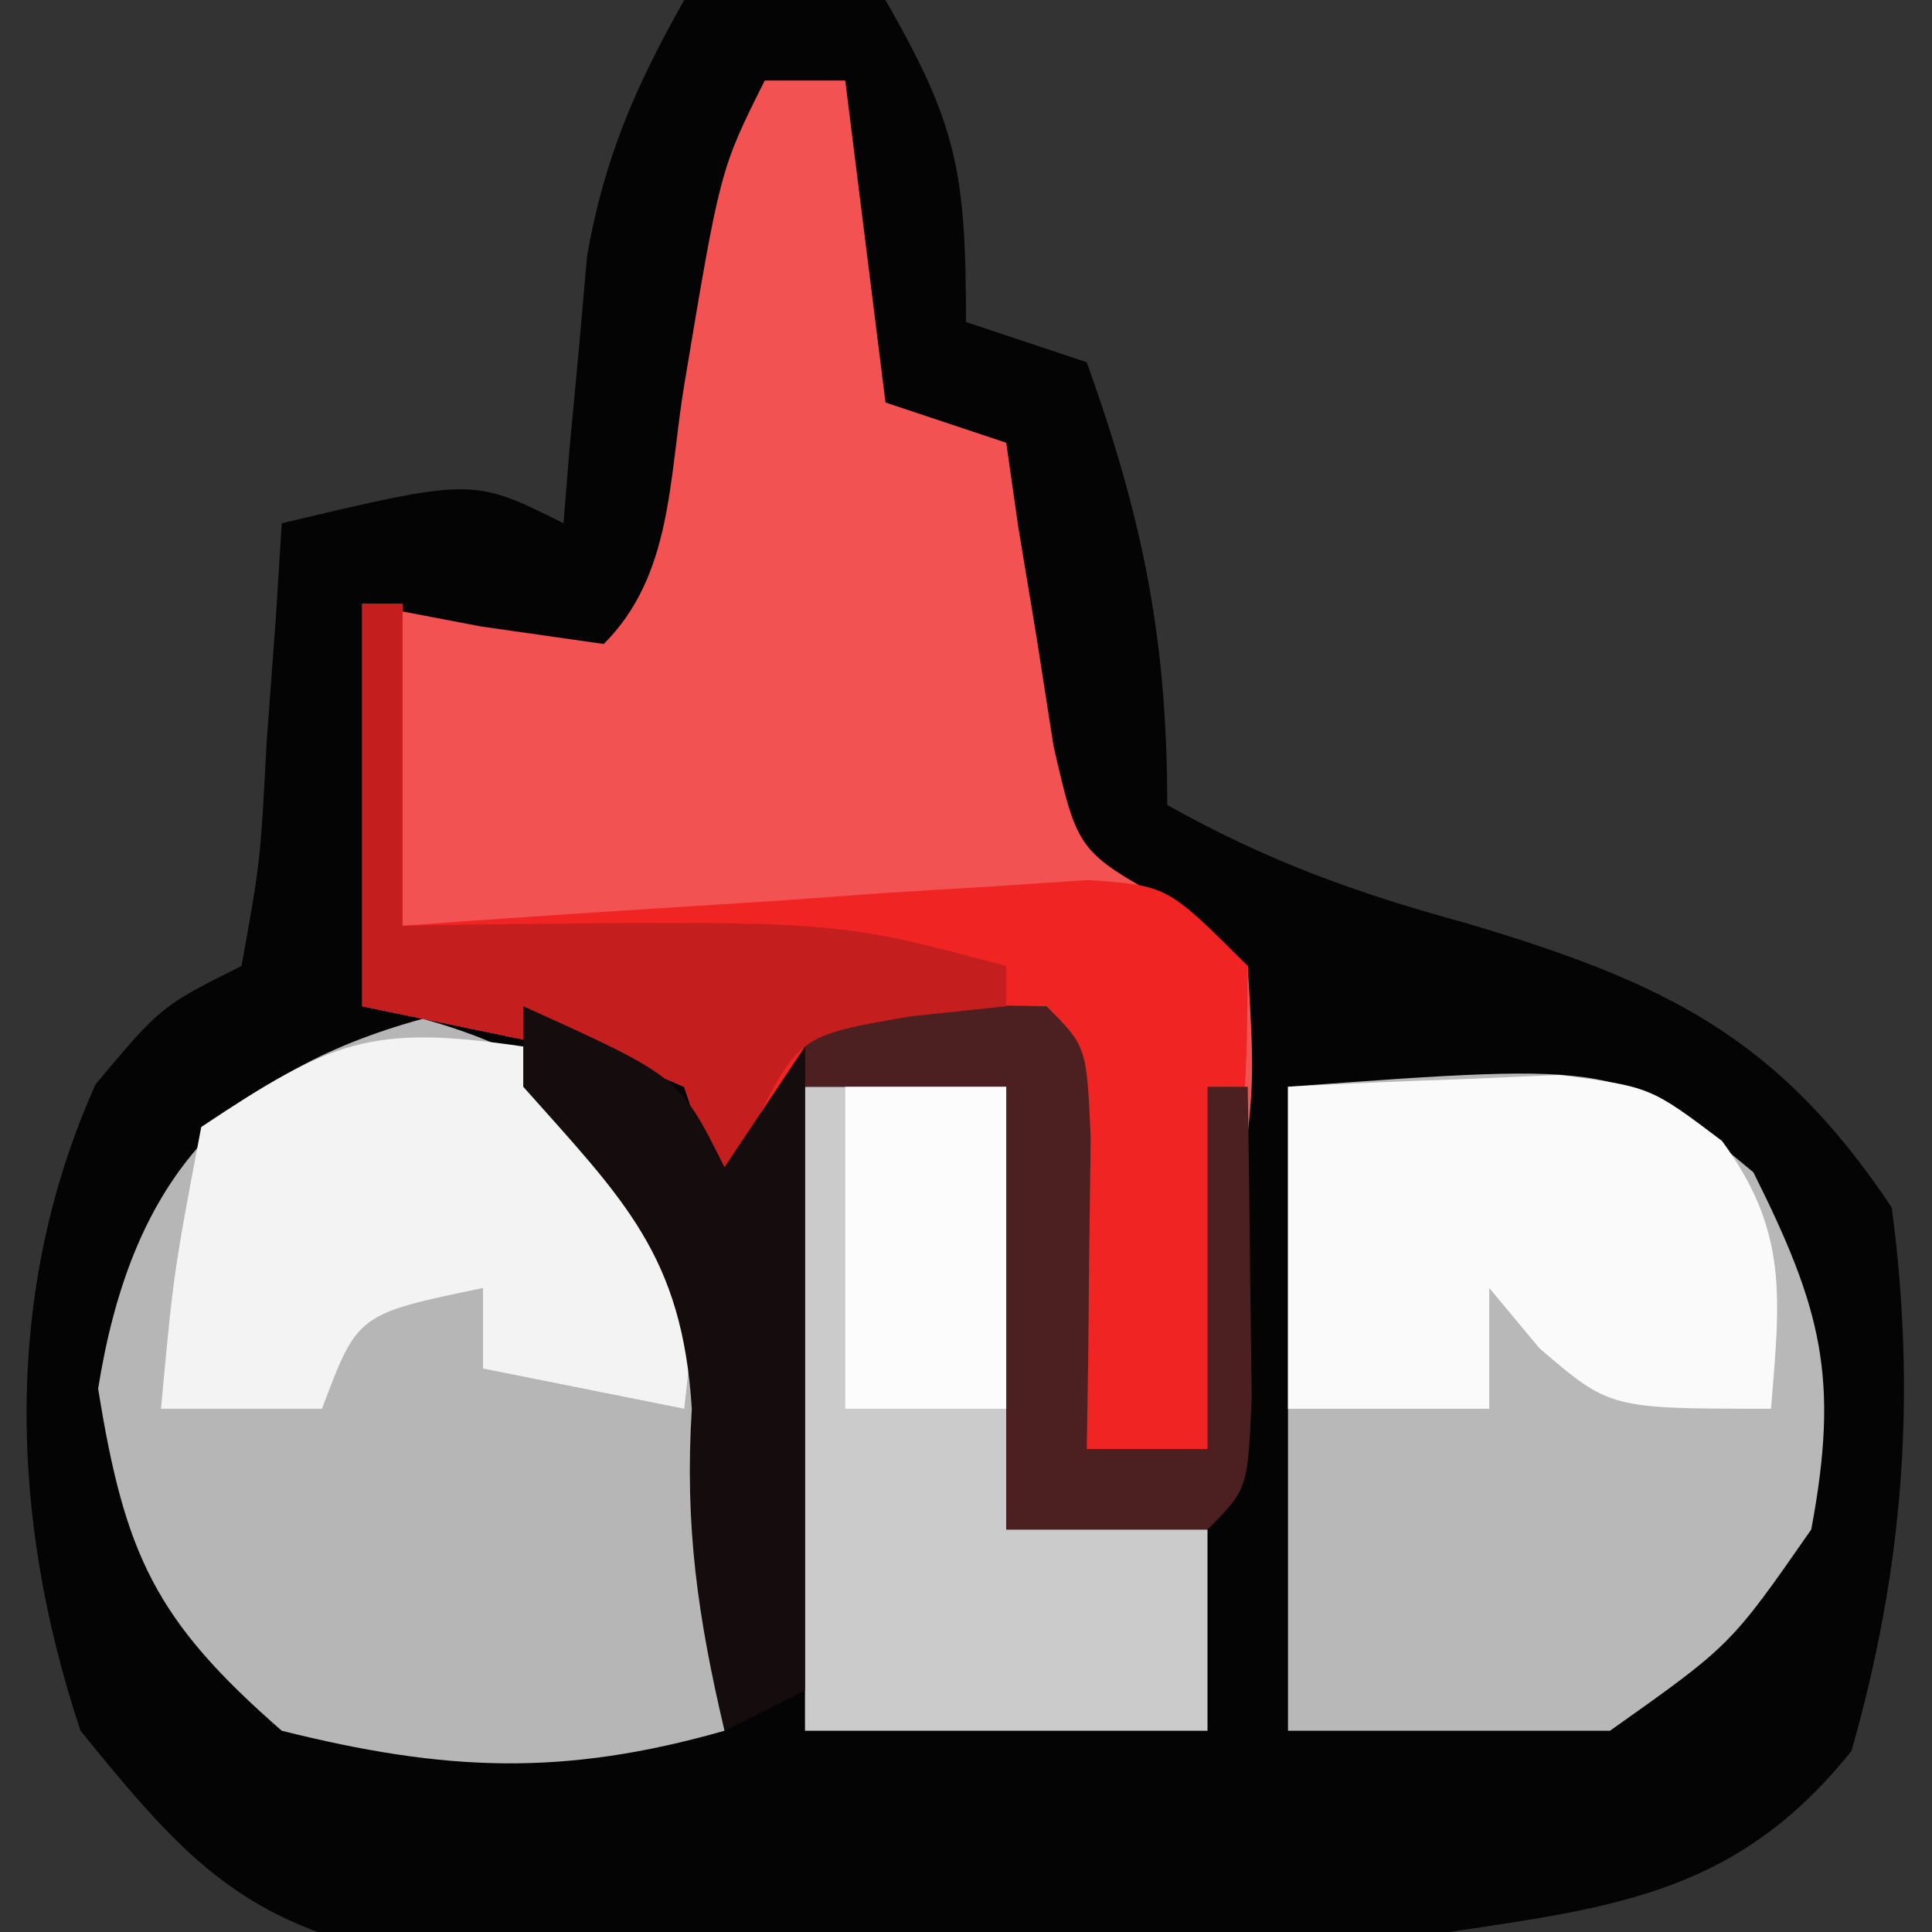 <?xml version="1.0" encoding="UTF-8"?>
<svg version="1.1" xmlns="http://www.w3.org/2000/svg" width="48" height="48">
<rect width="100%" height="100%" fill="#333333" stroke="none"/>
<path d="M0 0 C1.65 0 3.3 0 5 0 C6.765 3.088 7 4.233 7 8 C7.99 8.33 8.98 8.66 10 9 C11.39 12.879 12 15.865 12 20 C14.478 21.387 16.673 22.184 19.438 22.938 C24.318 24.393 27.156 25.735 30 30 C30.62 34.675 30.293 38.976 29 43.5 C26.212 46.985 23.241 47.374 19 48 C14.102 48.351 9.222 48.415 4.312 48.438 C3.007 48.47 1.702 48.503 0.357 48.537 C-1.527 48.548 -1.527 48.548 -3.449 48.559 C-5.156 48.579 -5.156 48.579 -6.897 48.599 C-10.962 47.814 -12.427 46.17 -15 43 C-16.768 37.697 -16.927 32.064 -14.625 26.938 C-13 25 -13 25 -11 24 C-10.532 21.414 -10.532 21.414 -10.375 18.438 C-10.3 17.426 -10.225 16.414 -10.148 15.371 C-10.099 14.589 -10.05 13.806 -10 13 C-5.25 11.875 -5.25 11.875 -3 13 C-2.951 12.397 -2.902 11.793 -2.852 11.172 C-2.777 10.373 -2.702 9.573 -2.625 8.75 C-2.555 7.961 -2.486 7.172 -2.414 6.359 C-1.985 3.914 -1.214 2.152 0 0 Z " fill="#050404" transform="translate(17,0)"/>
<path d="M0 0 C0.66 0 1.32 0 2 0 C2.33 2.64 2.66 5.28 3 8 C3.99 8.33 4.98 8.66 6 9 C6.147 10.031 6.147 10.031 6.297 11.082 C6.446 11.983 6.596 12.884 6.75 13.812 C6.889 14.706 7.028 15.599 7.172 16.52 C7.775 19.155 7.775 19.155 10.094 20.438 C11.037 21.211 11.037 21.211 12 22 C12.172 24.918 12.172 24.918 11.75 28.188 C11.621 29.274 11.492 30.361 11.359 31.48 C11.241 32.312 11.122 33.143 11 34 C10.01 34 9.02 34 8 34 C7.505 29.05 7.505 29.05 7 24 C5.02 24 3.04 24 1 24 C0.34 25.32 -0.32 26.64 -1 28 C-1.33 27.01 -1.66 26.02 -2 25 C-3.874 24.198 -3.874 24.198 -6.062 23.812 C-7.362 23.544 -8.661 23.276 -10 23 C-10 19.7 -10 16.4 -10 13 C-9.031 13.186 -8.061 13.371 -7.062 13.562 C-6.052 13.707 -5.041 13.851 -4 14 C-2.287 12.287 -2.388 9.894 -2 7.562 C-1.108 2.215 -1.108 2.215 0 0 Z " fill="#F25252" transform="translate(19,2)"/>
<path d="M0 0 C2.999 0.825 4.665 2.161 6.562 4.621 C8.433 8.745 7.854 13.266 7.5 17.688 C3.503 18.827 0.577 18.707 -3.5 17.688 C-6.647 14.944 -7.4 13.313 -8.062 9.188 C-7.251 4.141 -5.005 1.376 0 0 Z " fill="#B6B6B6" transform="translate(10.5,25.312)"/>
<path d="M0 0 C8.267 -0.608 8.267 -0.608 11.562 2.125 C13.265 5.53 13.703 7.249 13 11 C11 13.875 11 13.875 8 16 C5.36 16 2.72 16 0 16 C0 10.72 0 5.44 0 0 Z " fill="#B8B8B8" transform="translate(32,27)"/>
<path d="M0 0 C1.65 0 3.3 0 5 0 C5 3.63 5 7.26 5 11 C6.65 11 8.3 11 10 11 C10 12.65 10 14.3 10 16 C6.7 16 3.4 16 0 16 C0 10.72 0 5.44 0 0 Z " fill="#CBCBCB" transform="translate(20,27)"/>
<path d="M0 0 C0.33 0 0.66 0 1 0 C1 2.64 1 5.28 1 8 C1.848 7.939 1.848 7.939 2.712 7.876 C5.266 7.698 7.82 7.537 10.375 7.375 C11.264 7.311 12.154 7.246 13.07 7.18 C14.346 7.102 14.346 7.102 15.648 7.023 C16.827 6.945 16.827 6.945 18.029 6.865 C20 7 20 7 22 9 C21.977 11.82 21.977 11.82 21.625 15.125 C21.459 16.769 21.459 16.769 21.289 18.445 C21.146 19.71 21.146 19.71 21 21 C20.01 21 19.02 21 18 21 C17.505 16.05 17.505 16.05 17 11 C15.02 11 13.04 11 11 11 C10.34 12.32 9.68 13.64 9 15 C8.67 14.01 8.34 13.02 8 12 C6.126 11.198 6.126 11.198 3.938 10.812 C2.638 10.544 1.339 10.276 0 10 C0 6.7 0 3.4 0 0 Z " fill="#F12424" transform="translate(9,15)"/>
<path d="M0 0 C2.312 1.688 2.312 1.688 4 4 C4.25 6.75 4.25 6.75 4 9 C2.35 8.67 0.7 8.34 -1 8 C-1 7.34 -1 6.68 -1 6 C-4.118 6.646 -4.118 6.646 -5 9 C-6.32 9 -7.64 9 -9 9 C-8.688 5.625 -8.688 5.625 -8 2 C-4.752 -0.166 -3.769 -0.552 0 0 Z " fill="#F3F3F3" transform="translate(13,26)"/>
<path d="M0 0 C1.437 -0.081 2.874 -0.139 4.312 -0.188 C5.513 -0.24 5.513 -0.24 6.738 -0.293 C9 0 9 0 10.781 1.344 C12.445 3.605 12.222 5.263 12 8 C8 8 8 8 6.25 6.5 C5.838 6.005 5.425 5.51 5 5 C5 5.99 5 6.98 5 8 C3.35 8 1.7 8 0 8 C0 5.36 0 2.72 0 0 Z " fill="#FAFAFA" transform="translate(32,27)"/>
<path d="M0 0 C2 -0.043 4 -0.041 6 0 C7 1 7 1 7.098 3.285 C7.086 4.202 7.074 5.118 7.062 6.062 C7.053 6.982 7.044 7.901 7.035 8.848 C7.024 9.558 7.012 10.268 7 11 C7.99 11 8.98 11 10 11 C10 8.03 10 5.06 10 2 C10.33 2 10.66 2 11 2 C11.027 3.646 11.046 5.292 11.062 6.938 C11.074 7.854 11.086 8.771 11.098 9.715 C11 12 11 12 10 13 C8.35 13 6.7 13 5 13 C5 9.37 5 5.74 5 2 C3.35 2 1.7 2 0 2 C0 1.34 0 0.68 0 0 Z " fill="#4C2020" transform="translate(20,25)"/>
<path d="M0 0 C0.33 0 0.66 0 1 0 C1 2.64 1 5.28 1 8 C1.664 7.988 2.328 7.977 3.012 7.965 C11.782 7.875 11.782 7.875 16 9 C16 9.33 16 9.66 16 10 C15.216 10.082 14.432 10.165 13.625 10.25 C10.853 10.728 10.853 10.728 9.688 13.062 C9.347 14.022 9.347 14.022 9 15 C8.67 14.01 8.34 13.02 8 12 C6.126 11.198 6.126 11.198 3.938 10.812 C2.638 10.544 1.339 10.276 0 10 C0 6.7 0 3.4 0 0 Z " fill="#C51E1E" transform="translate(9,15)"/>
<path d="M0 0 C3.875 1.75 3.875 1.75 5 4 C5.66 3.01 6.32 2.02 7 1 C7 6.28 7 11.56 7 17 C6.34 17.33 5.68 17.66 5 18 C4.337 15.183 4.006 12.906 4.188 10 C3.949 6.181 2.492 4.803 0 2 C0 1.34 0 0.68 0 0 Z " fill="#150D0D" transform="translate(13,25)"/>
<path d="M0 0 C1.32 0 2.64 0 4 0 C4 2.64 4 5.28 4 8 C2.68 8 1.36 8 0 8 C0 5.36 0 2.72 0 0 Z " fill="#FCFCFC" transform="translate(21,27)"/>
</svg>
